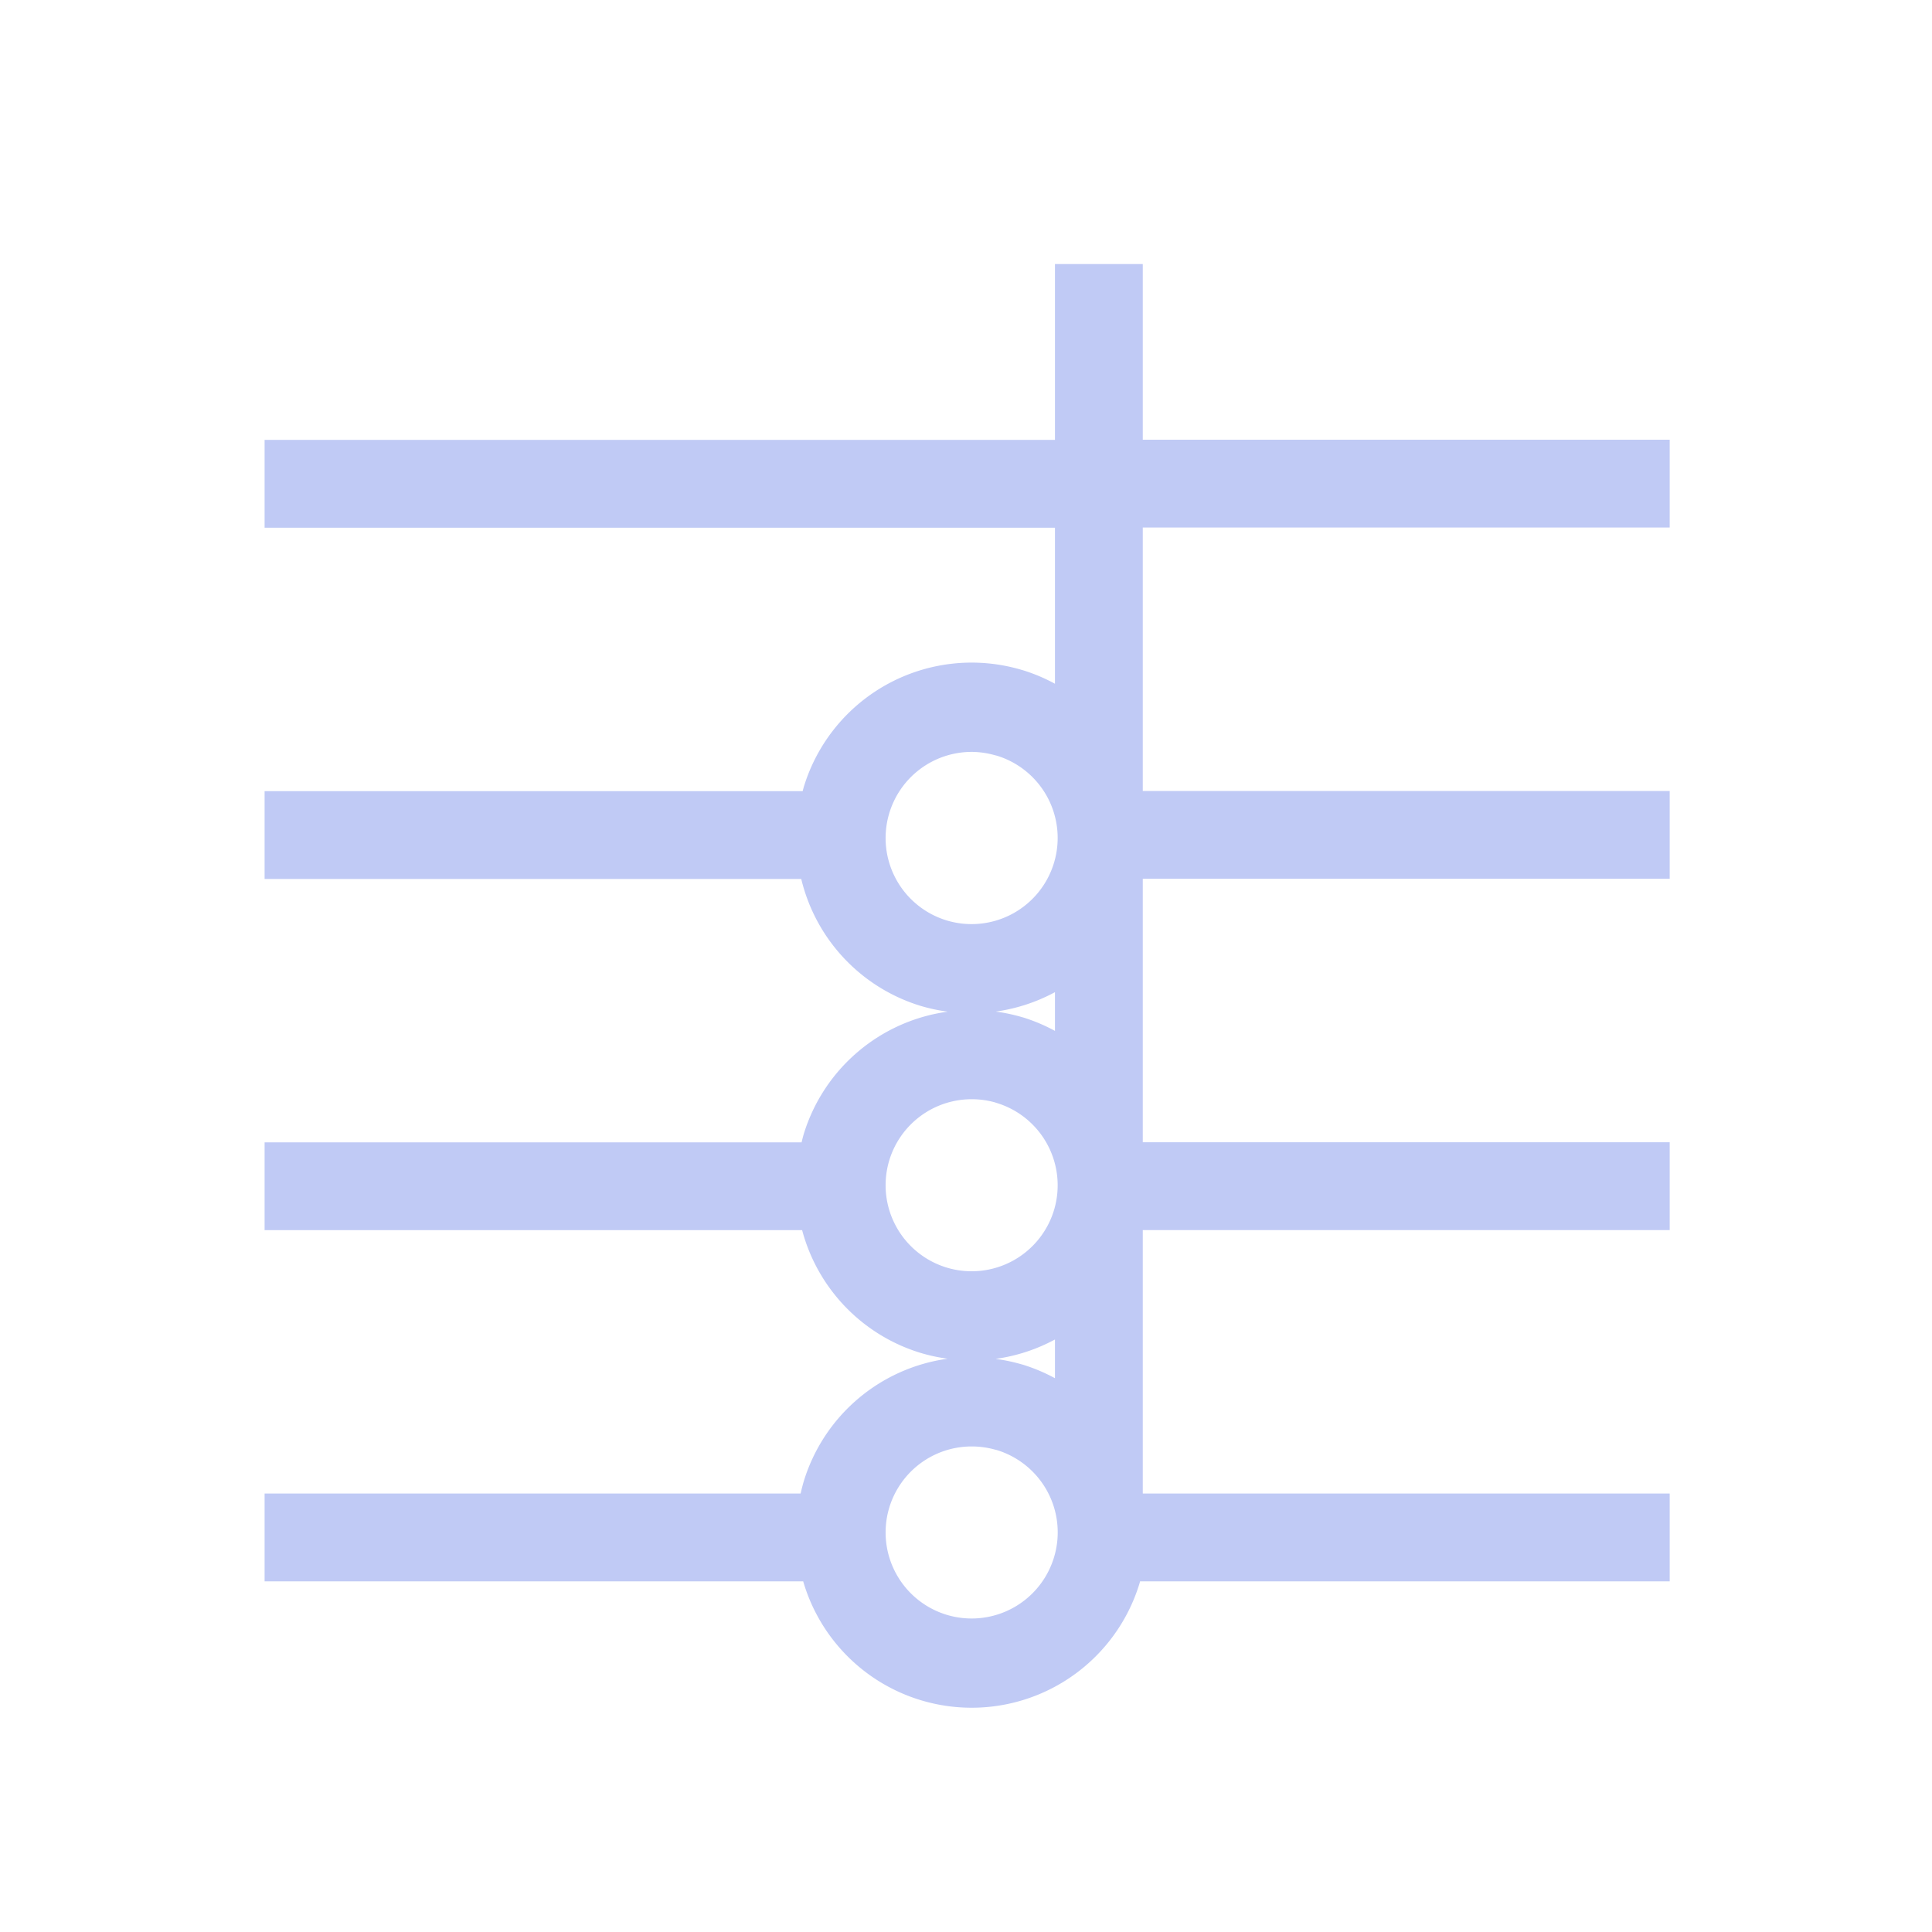 <?xml version="1.0" encoding="UTF-8" standalone="no"?>
<!-- Created with Inkscape (http://www.inkscape.org/) -->
<svg id="svg4337" xmlns:rdf="http://www.w3.org/1999/02/22-rdf-syntax-ns#" xmlns="http://www.w3.org/2000/svg" height="22" viewBox="0 0 22 22" width="22" version="1.1" xmlns:cc="http://creativecommons.org/ns#" xmlns:dc="http://purl.org/dc/elements/1.1/">
 <defs id="defs4339">
  <style id="current-color-scheme" type="text/css">.ColorScheme-Text {
        color:#c0caf5;
      }</style>
 </defs>
 <g id="layer1" transform="translate(0,6)">
  <path id="rect4179" class="ColorScheme-Text" style="fill:currentColor" d="m12.013-2.991v2h-9v1h9v1.777a1.998 1.998 0 0 0 -0.365 -0.154l-0.008-0.002a1.998 1.998 0 0 0 -2.488 1.334 1.998 1.998 0 0 0 -0.012 0.045h-6.127v1h6.111a1.998 1.998 0 0 0 1.359 1.445 1.998 1.998 0 0 0 0.309 0.066 1.998 1.998 0 0 0 -1.641 1.398 1.998 1.998 0 0 0 -0.023 0.09h-6.115v1h6.121a1.998 1.998 0 0 0 1.35 1.398 1.998 1.998 0 0 0 0.307 0.066 1.998 1.998 0 0 0 -1.639 1.398 1.998 1.998 0 0 0 -0.035 0.137h-6.104v1h6.133a1.998 1.998 0 0 0 1.338 1.353 1.998 1.998 0 0 0 2.492 -1.33 1.998 1.998 0 0 0 0.006 -0.023h0.031 6v-1h-6v-3h6v-1h-6v-3h6v-1h-6v-3h6v-1h-6v-2h-1zm-0.943 5.553a0.98 0.98 0 0 1 0.256 0.037l0.025 0.006a0.98 0.98 0 0 1 0.652 1.217 0.98 0.98 0 0 1 -1.213 0.662 0.98 0.98 0 0 1 -0.668 -1.209 0.98 0.98 0 0 1 0.947 -0.713zm0.943 2.736v0.441a1.998 1.998 0 0 0 -0.365 -0.154l-0.008-0.002a1.998 1.998 0 0 0 -0.301 -0.064 1.998 1.998 0 0 0 0.674 -0.221zm-0.943 1.219a0.98 0.98 0 0 1 0.256 0.035l0.025 0.008a0.98 0.98 0 0 1 0.652 1.217 0.98 0.98 0 0 1 -1.213 0.66 0.98 0.98 0 0 1 -0.668 -1.209 0.98 0.98 0 0 1 0.947 -0.711zm0.943 2.736v0.441a1.998 1.998 0 0 0 -0.365 -0.154l-0.008-0.002a1.998 1.998 0 0 0 -0.303 -0.064 1.998 1.998 0 0 0 0.676 -0.221zm-0.943 1.218a0.98 0.98 0 0 1 0.256 0.035l0.025 0.006a0.98 0.98 0 0 1 0.652 1.219 0.98 0.98 0 0 1 -1.213 0.66 0.98 0.98 0 0 1 -0.668 -1.209 0.98 0.98 0 0 1 0.947 -0.711z"/>
 </g>
</svg>
